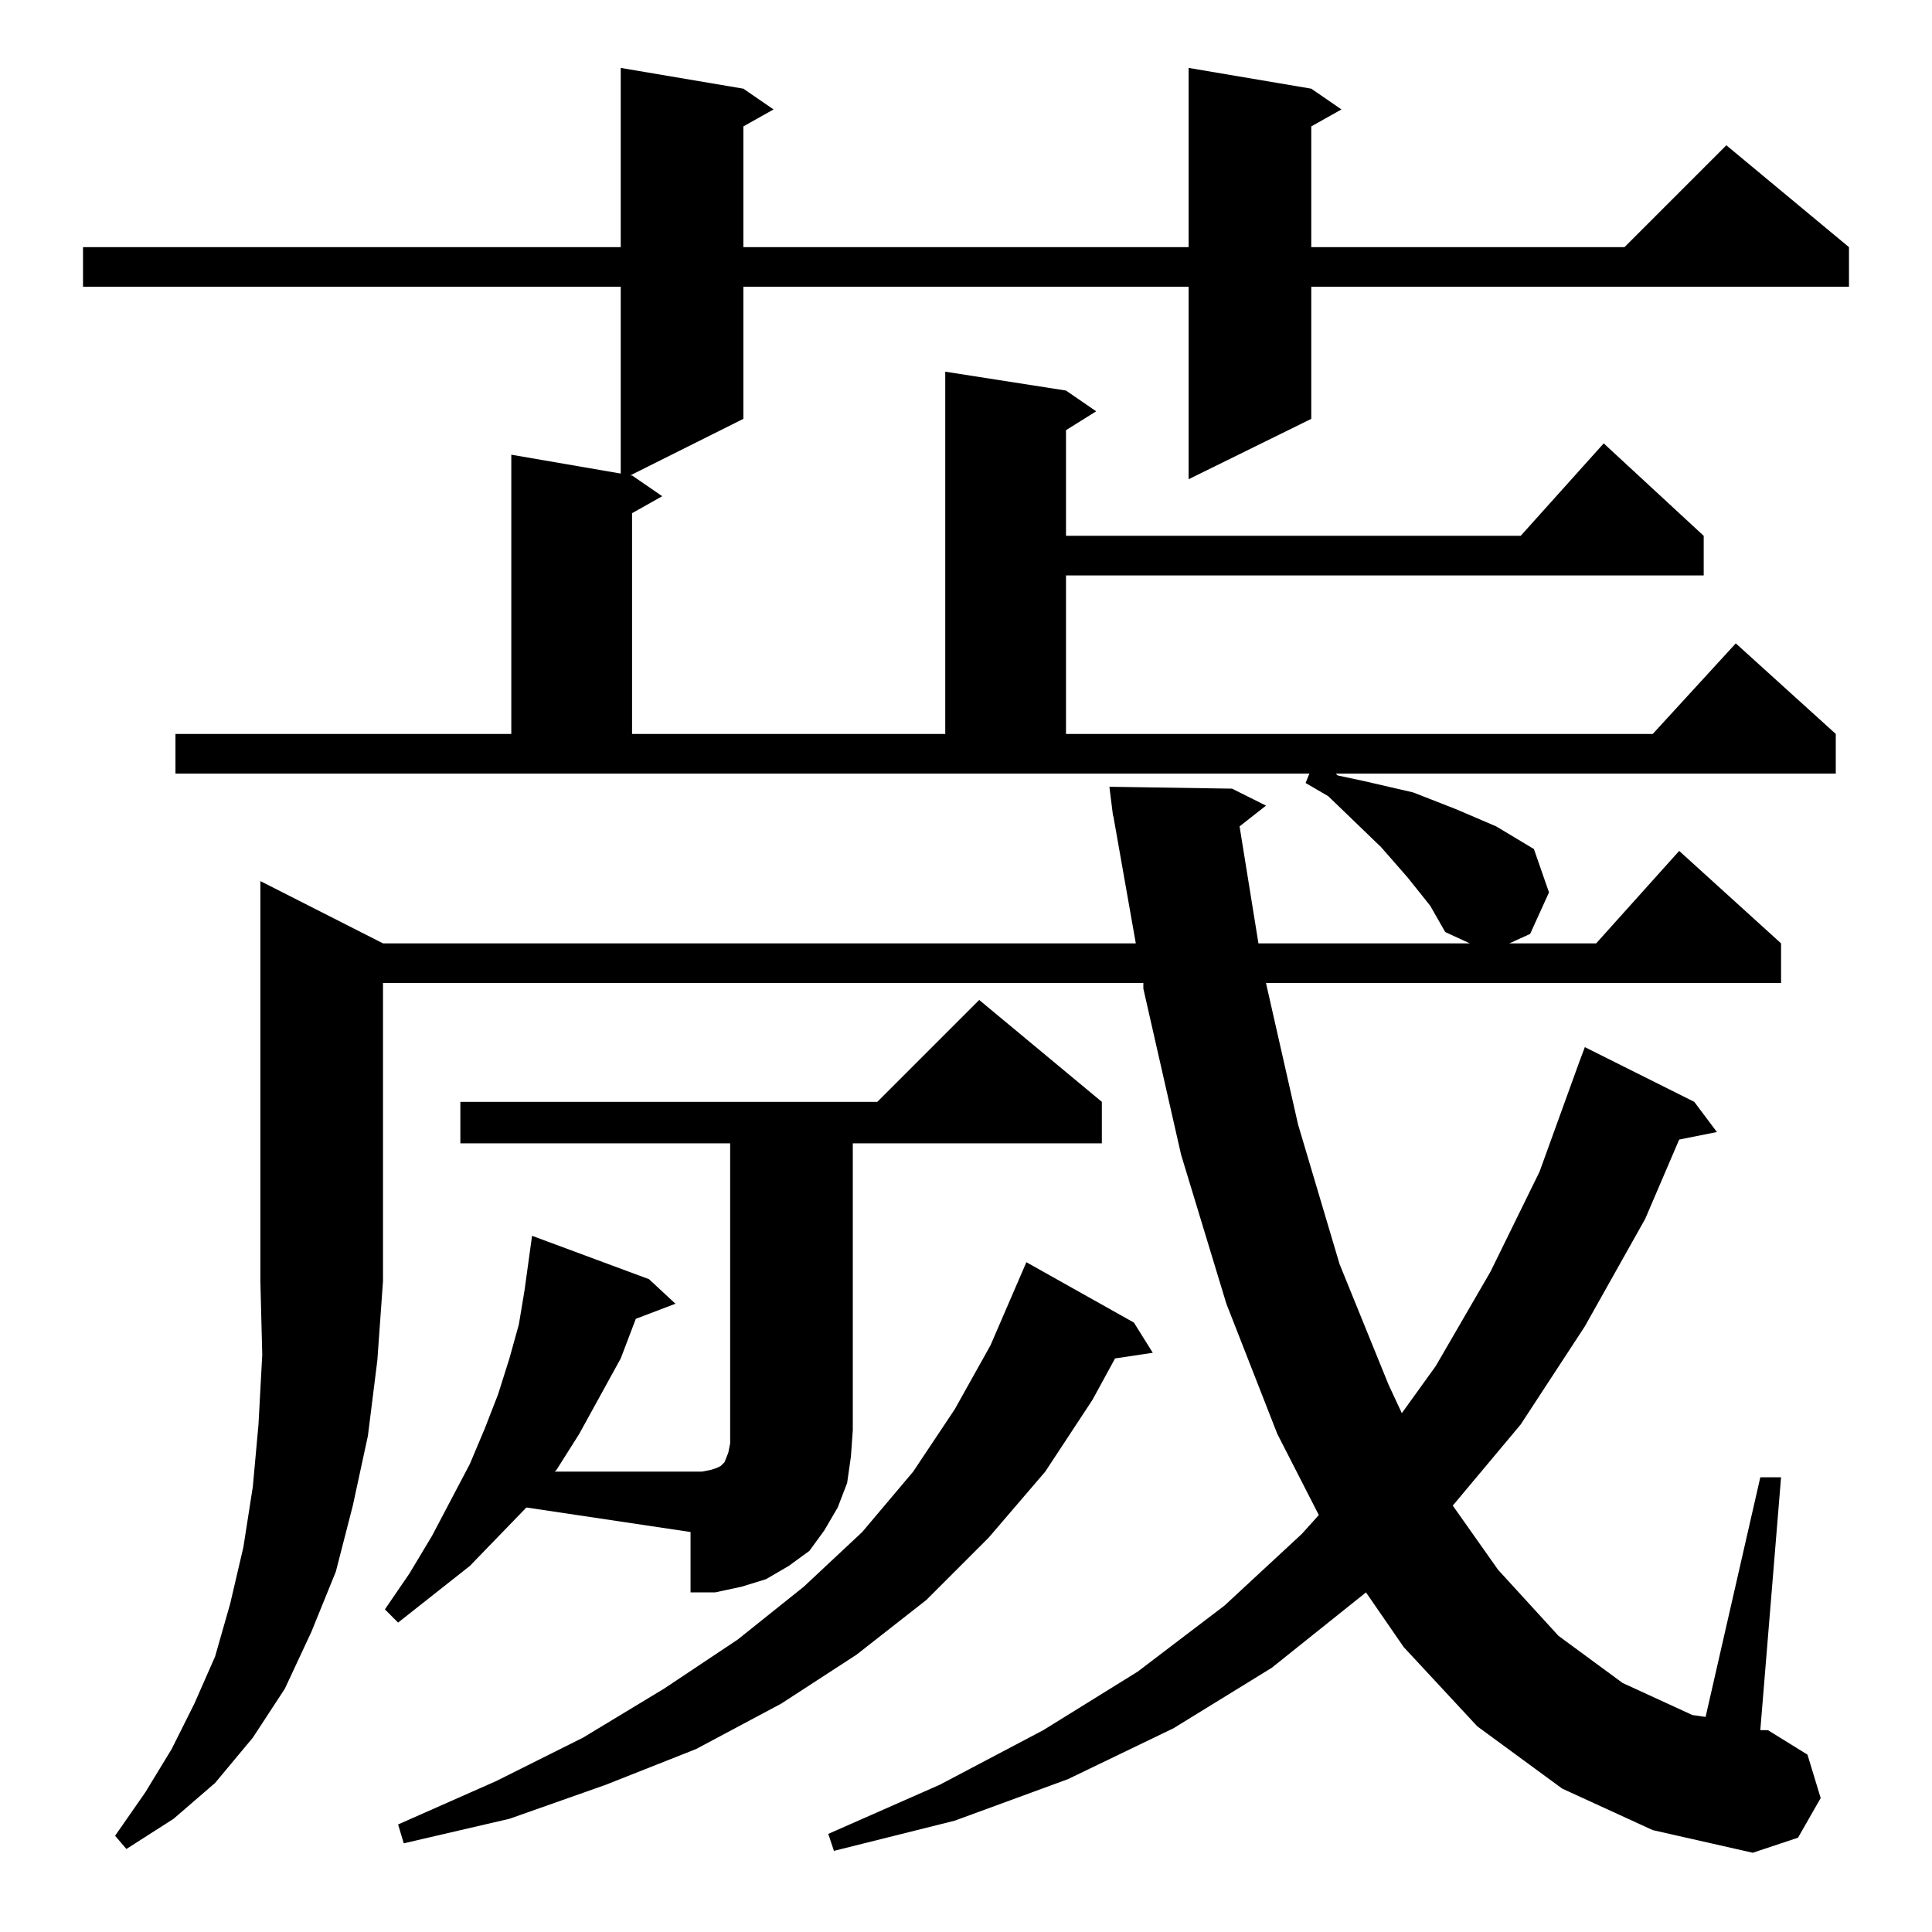 <?xml version="1.0" standalone="no"?>
<!DOCTYPE svg PUBLIC "-//W3C//DTD SVG 1.1//EN" "http://www.w3.org/Graphics/SVG/1.1/DTD/svg11.dtd" >
<svg xmlns="http://www.w3.org/2000/svg" xmlns:xlink="http://www.w3.org/1999/xlink" version="1.1" viewBox="0 -144 1024 1024">
  <g transform="matrix(1 0 0 -1 0 880)">
   <path fill="currentColor"
d="M203 524h399l-12 68v-1l-2 16l65 -1l18 -9l-14 -11l10 -62h112l-13 6l-8 14l-12 15l-14 16l-28 27l-12 7l2 5h-601v21h178v148l58 -10v99h-285v21h285v95l65 -11l16 -11l-16 -9v-64h236v95l65 -11l16 -11l-16 -9v-64h166l54 54l65 -54v-21h-285v-70l-65 -32v102h-236v-70
l-60 -30h1l16 -11l-16 -9v-117h166v192l64 -10l16 -11l-16 -10v-56h241l44 49l53 -49v-21h-338v-84h311l44 48l53 -48v-21h-265l1 -1l14 -3l26 -6l23 -9l21 -9l10 -6l10 -6l8 -23l-10 -22l-11 -5h46l44 49l54 -49v-21h-273l17 -75l22 -74l26 -64l7 -15l18 25l29 50l26 53
l21 58l3 8l58 -29l12 -16l-20 -4l-18 -42l-32 -57l-34 -52l-36 -43l24 -34l32 -35l34 -25l37 -17l7 -1l29 127h11l-11 -134h4l21 -13l7 -23l-12 -21l-24 -8l-53 12l-48 22l-45 33l-39 42l-20 29l-50 -40l-52 -32l-56 -27l-60 -22l-64 -16l-3 9l59 26l55 29l50 31l46 35
l41 38l9 10l-22 43l-27 69l-24 79l-20 88v3h-403v-158l-3 -42l-5 -40l-8 -37l-9 -35l-13 -32l-14 -30l-17 -26l-20 -24l-22 -19l-25 -16l-6 7l16 23l14 23l12 24l11 25l8 28l7 30l5 32l3 33l2 37l-1 39v212zM601 323l10 -16l-20 -3l-12 -22l-25 -38l-30 -35l-33 -33l-37 -29
l-40 -26l-45 -24l-48 -19l-51 -18l-56 -13l-3 10l52 23l46 23l43 26l39 26l35 28l31 29l27 32l22 33l19 34l19 44zM377 245l3 1l2 1l1 1l1 1l2 5l1 5v7v152h-143v22h221l54 54l65 -54v-22h-132v-152l-1 -14l-2 -14l-5 -13l-7 -12l-8 -11l-11 -8l-12 -7l-13 -4l-14 -3h-13v32
l-87 13l-30 -31l-38 -30l-7 7l13 19l12 20l20 38l8 19l7 18l6 19l5 18l3 18l4 29l62 -23l14 -13l-21 -8l-8 -21l-22 -40l-12 -19l-1 -1h78z" />
  </g>

</svg>
